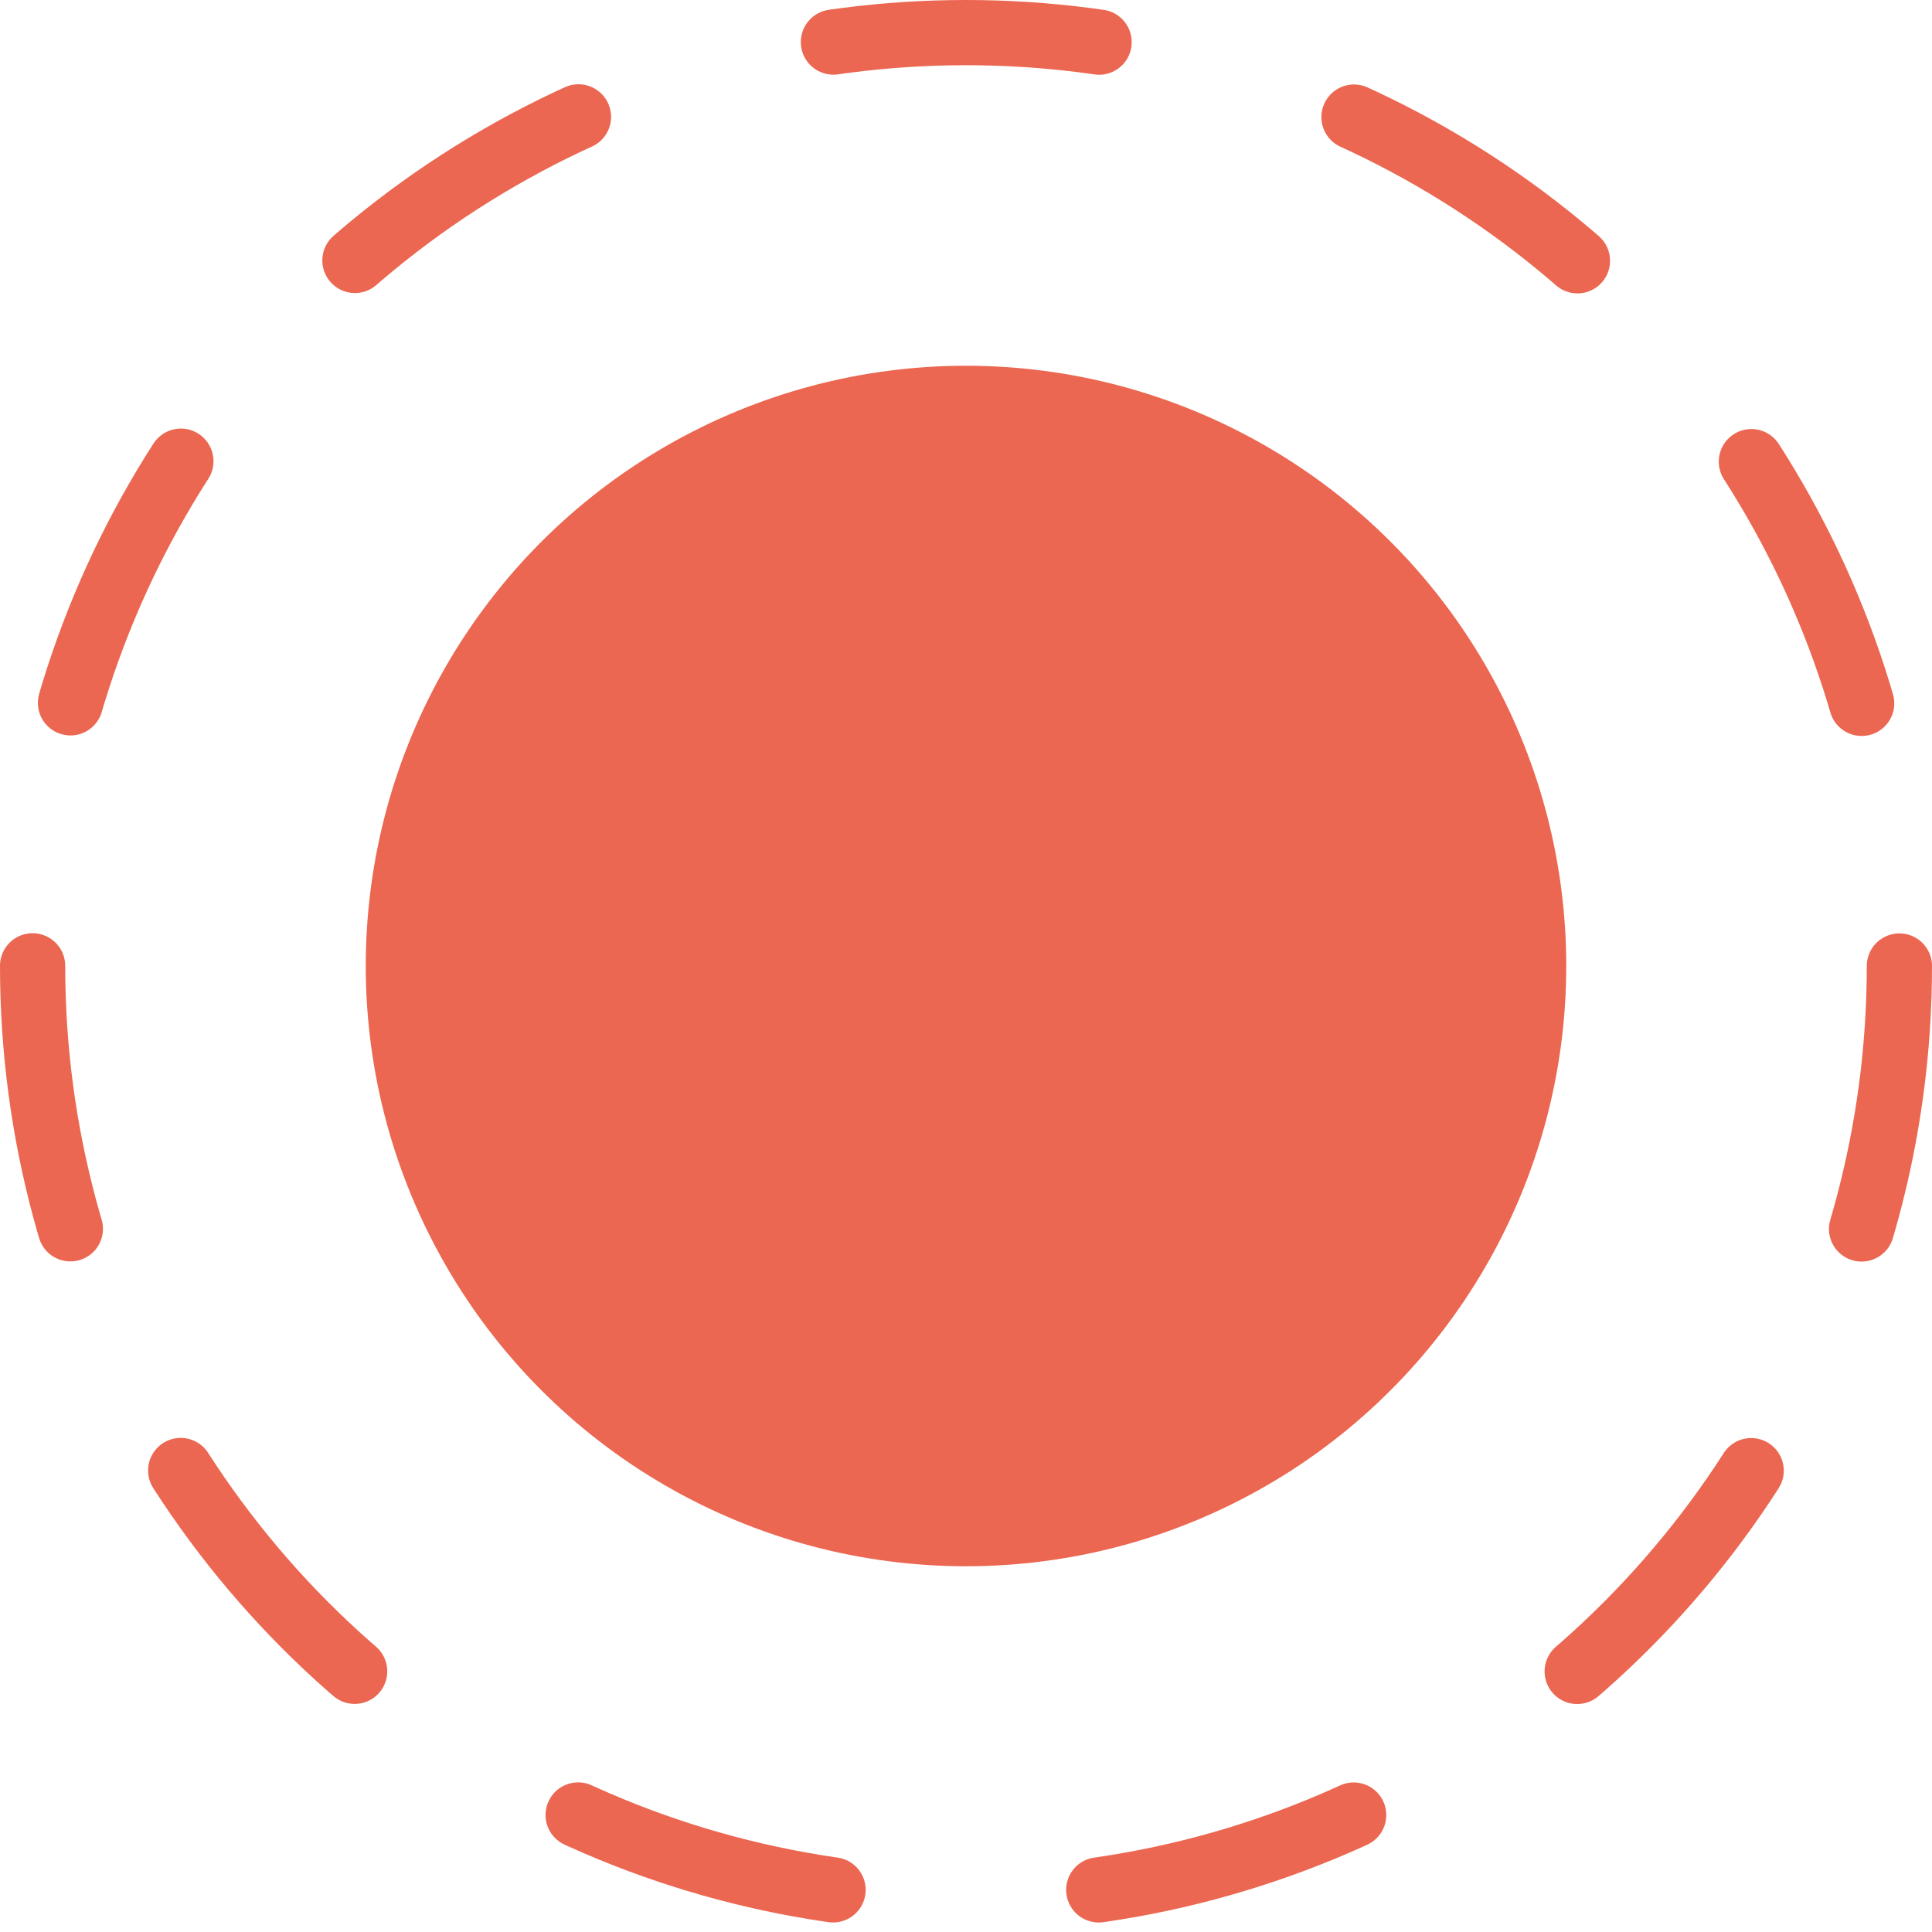 <svg xmlns="http://www.w3.org/2000/svg" viewBox="0 0 148.136 148.136"><g id="fdc00862-7de2-4abf-bbd9-b0cb4488a009" data-name="Layer 2"><g id="ac397c40-cd76-4ce2-944e-a83430efde46" data-name="newe new"><circle cx="74.068" cy="74.068" r="46.024" fill="#eb6751"/><circle cx="74.068" cy="74.068" r="71.568" fill="none" stroke="#eb6751" stroke-linecap="round" stroke-miterlimit="10" stroke-width="5" stroke-dasharray="20.441 20.441"/></g></g></svg>